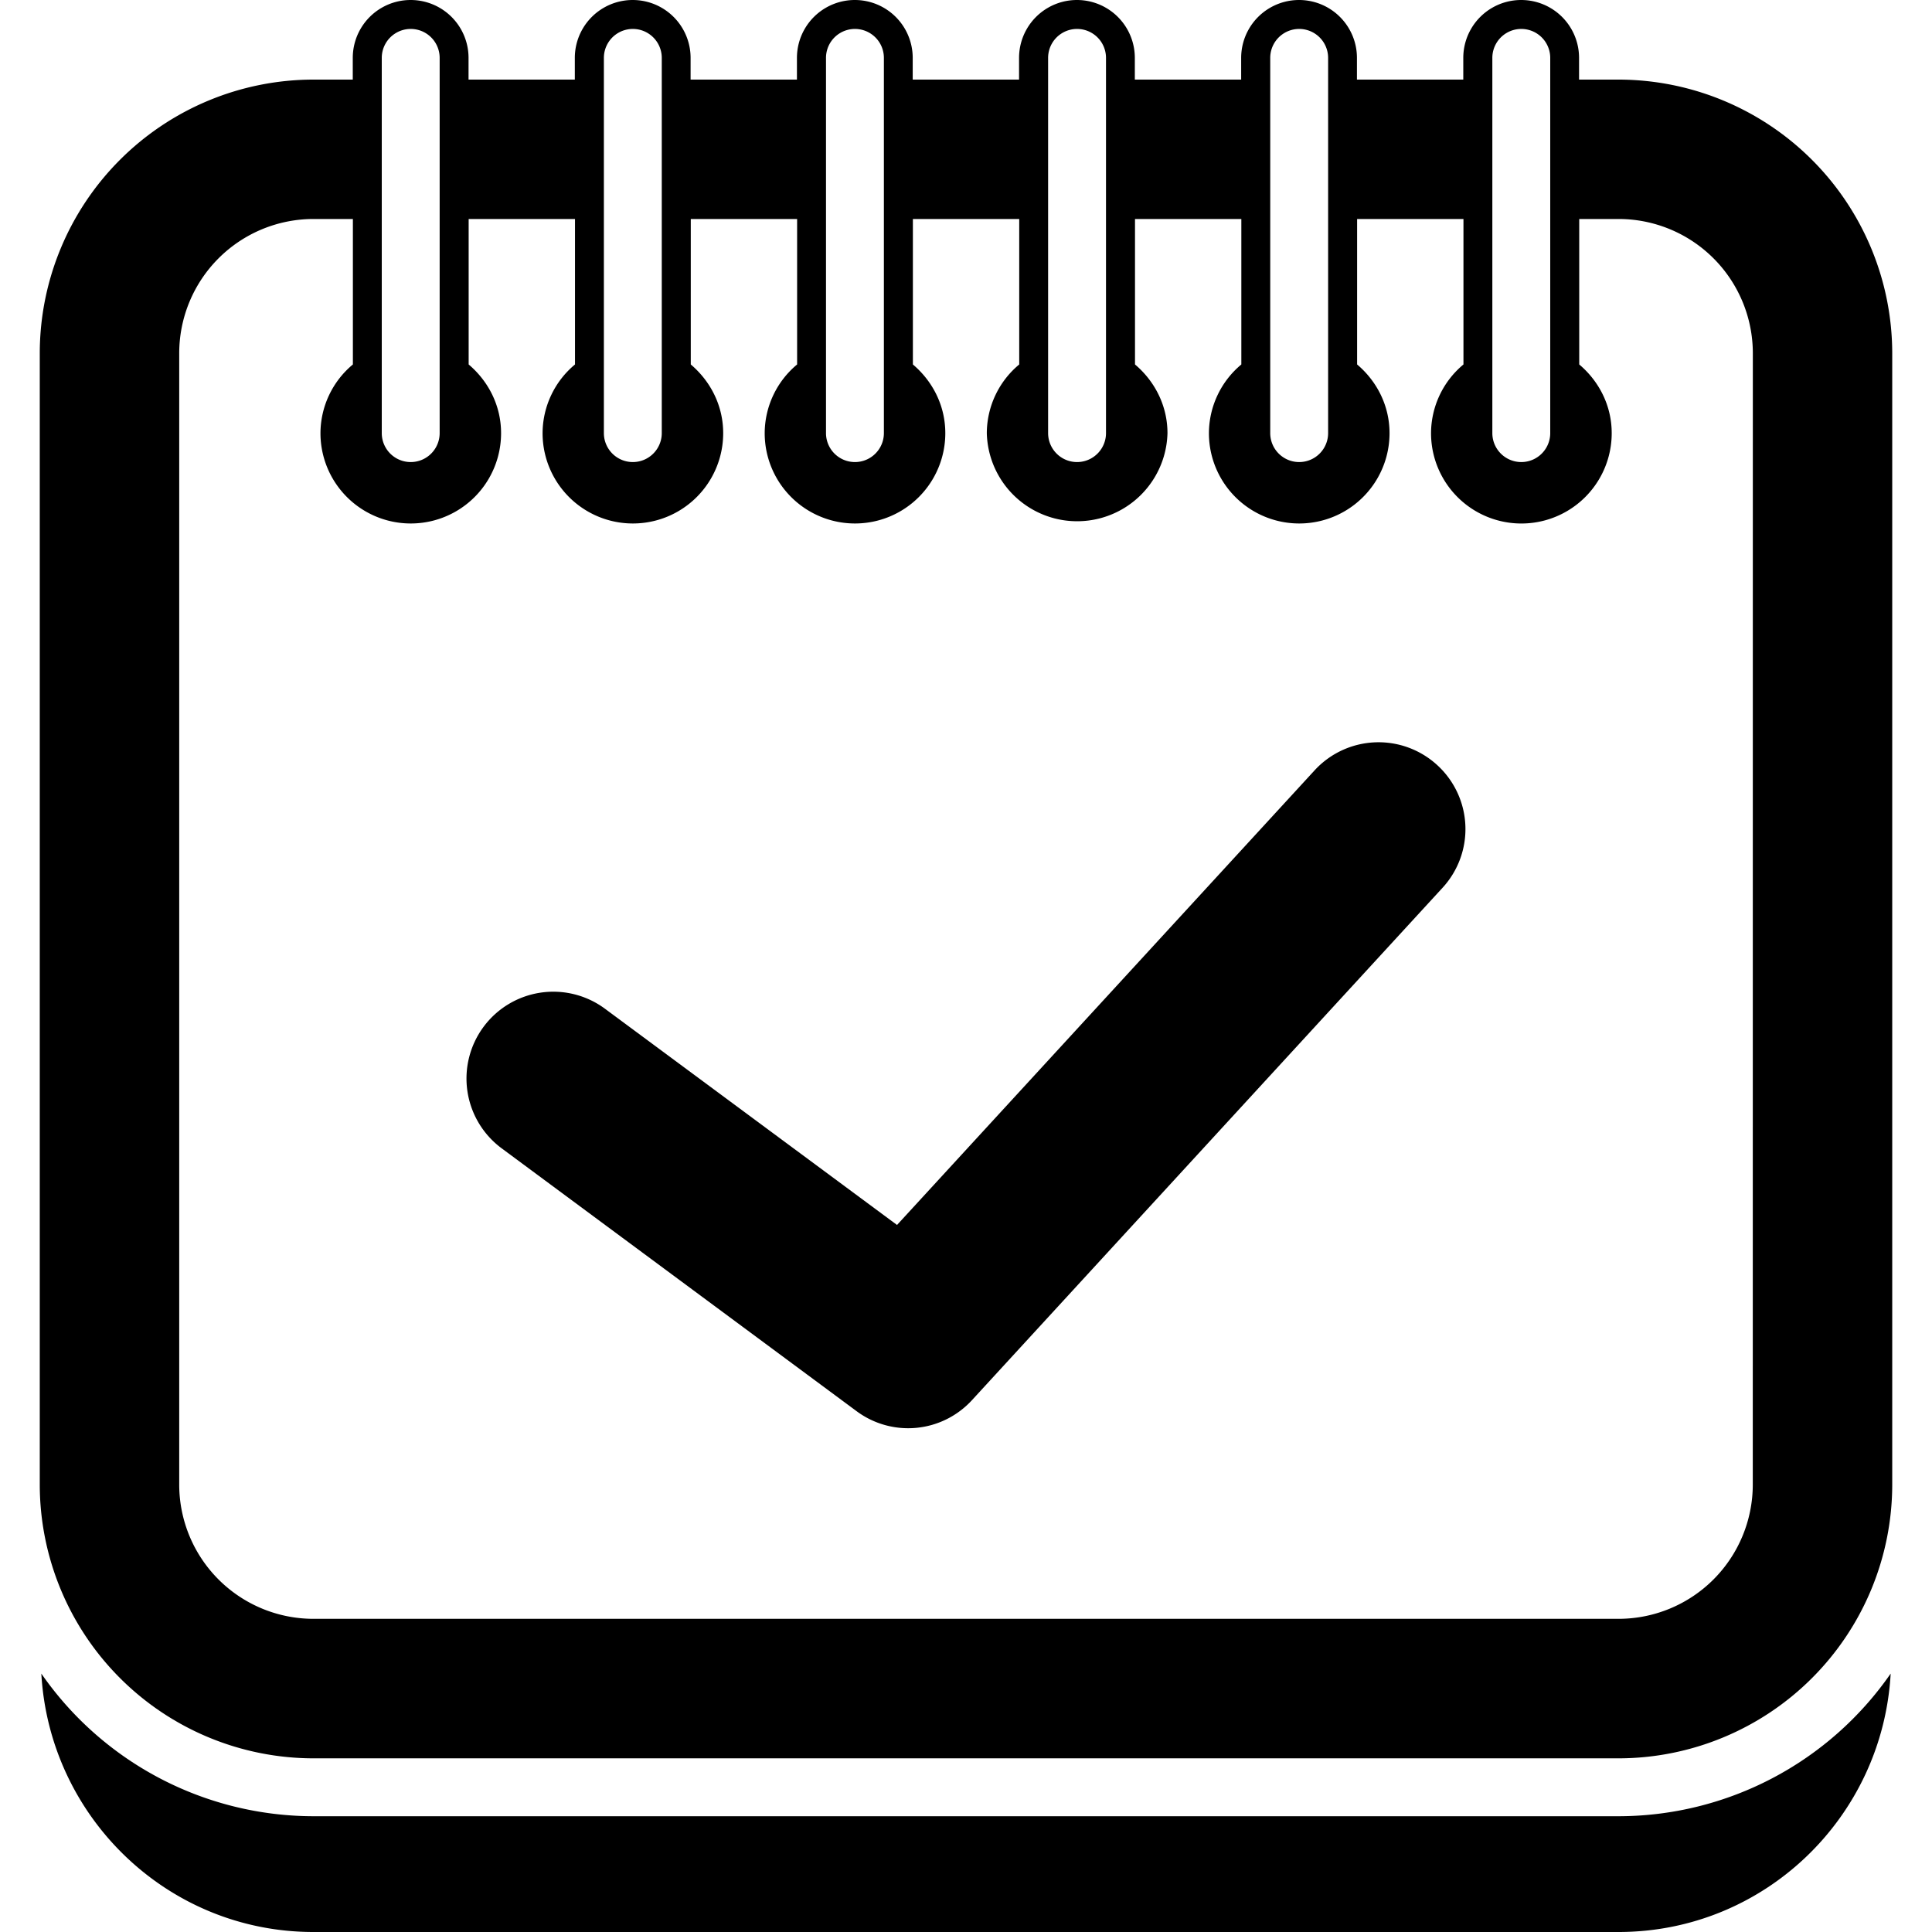 <svg xmlns="http://www.w3.org/2000/svg" width="33.375" height="33.375" style="enable-background:new 0 0 33.375 33.375" xml:space="preserve"><path d="M27.96 31.375H5.414a5.728 5.728 0 0 1-4.7-2.464c.14 2.481 2.184 4.464 4.7 4.464H27.96c2.518 0 4.562-1.98 4.701-4.464a5.728 5.728 0 0 1-4.701 2.464z"/><path d="M27.96 1.375h-.682V1a1 1 0 1 0-2 0v.375h-1.837V1a1 1 0 0 0-2 0v.375h-1.837V1a1 1 0 1 0-2 0v.375h-1.837V1a1 1 0 0 0-2 0v.375H11.93V1a1 1 0 0 0-2 0v.375H8.094V1a1 1 0 0 0-2 0v.375h-.682A4.731 4.731 0 0 0 .687 6.101v19.547a4.733 4.733 0 0 0 4.727 4.727H27.96a4.733 4.733 0 0 0 4.728-4.727V6.101a4.733 4.733 0 0 0-4.728-4.726zM25.78 1a.5.5 0 0 1 1 0v6.482a.5.5 0 0 1-1 0V1zm-3.837 0a.5.5 0 0 1 1 0v6.482a.5.5 0 0 1-1 0V1zm-3.837 0a.5.5 0 0 1 1 0v6.482a.5.5 0 0 1-1 0V1zm-3.837 0a.5.5 0 0 1 1 0v6.482a.5.5 0 0 1-1 0V1zm-3.837 0a.5.5 0 0 1 1 0v6.482a.5.5 0 0 1-1 0V1zM6.595 1a.5.5 0 0 1 1 0v6.482a.5.5 0 0 1-1 0V1zm23.684 24.648a2.32 2.32 0 0 1-2.318 2.317H5.414a2.32 2.32 0 0 1-2.318-2.317V6.101a2.32 2.32 0 0 1 2.318-2.318h.682v2.513a1.55 1.55 0 0 0-.56 1.187 1.56 1.56 0 0 0 3.12 0c0-.478-.221-.9-.56-1.187V3.783h1.837v2.513a1.55 1.55 0 0 0-.56 1.187 1.56 1.56 0 0 0 3.12 0c0-.478-.221-.9-.56-1.187V3.783h1.837v2.513a1.55 1.55 0 0 0-.56 1.187 1.56 1.56 0 0 0 3.12 0c0-.478-.221-.9-.56-1.187V3.783h1.837v2.513a1.55 1.55 0 0 0-.56 1.187 1.561 1.561 0 0 0 3.121 0c0-.478-.222-.9-.561-1.187V3.783h1.837v2.513a1.55 1.55 0 0 0-.56 1.187 1.56 1.56 0 0 0 3.12 0c0-.478-.221-.9-.56-1.187V3.783h1.837v2.513a1.55 1.55 0 0 0-.56 1.187 1.56 1.56 0 0 0 3.121 0c0-.478-.221-.9-.561-1.187V3.783h.682a2.32 2.32 0 0 1 2.317 2.318l-.001 19.547z"/><path d="m22.71 13.307-7.214 7.854-5.045-3.735a1.499 1.499 0 1 0-1.785 2.411l6.129 4.539a1.495 1.495 0 0 0 1.997-.19l8.127-8.849a1.497 1.497 0 0 0-.09-2.119 1.5 1.5 0 0 0-2.119.089z"/></svg>